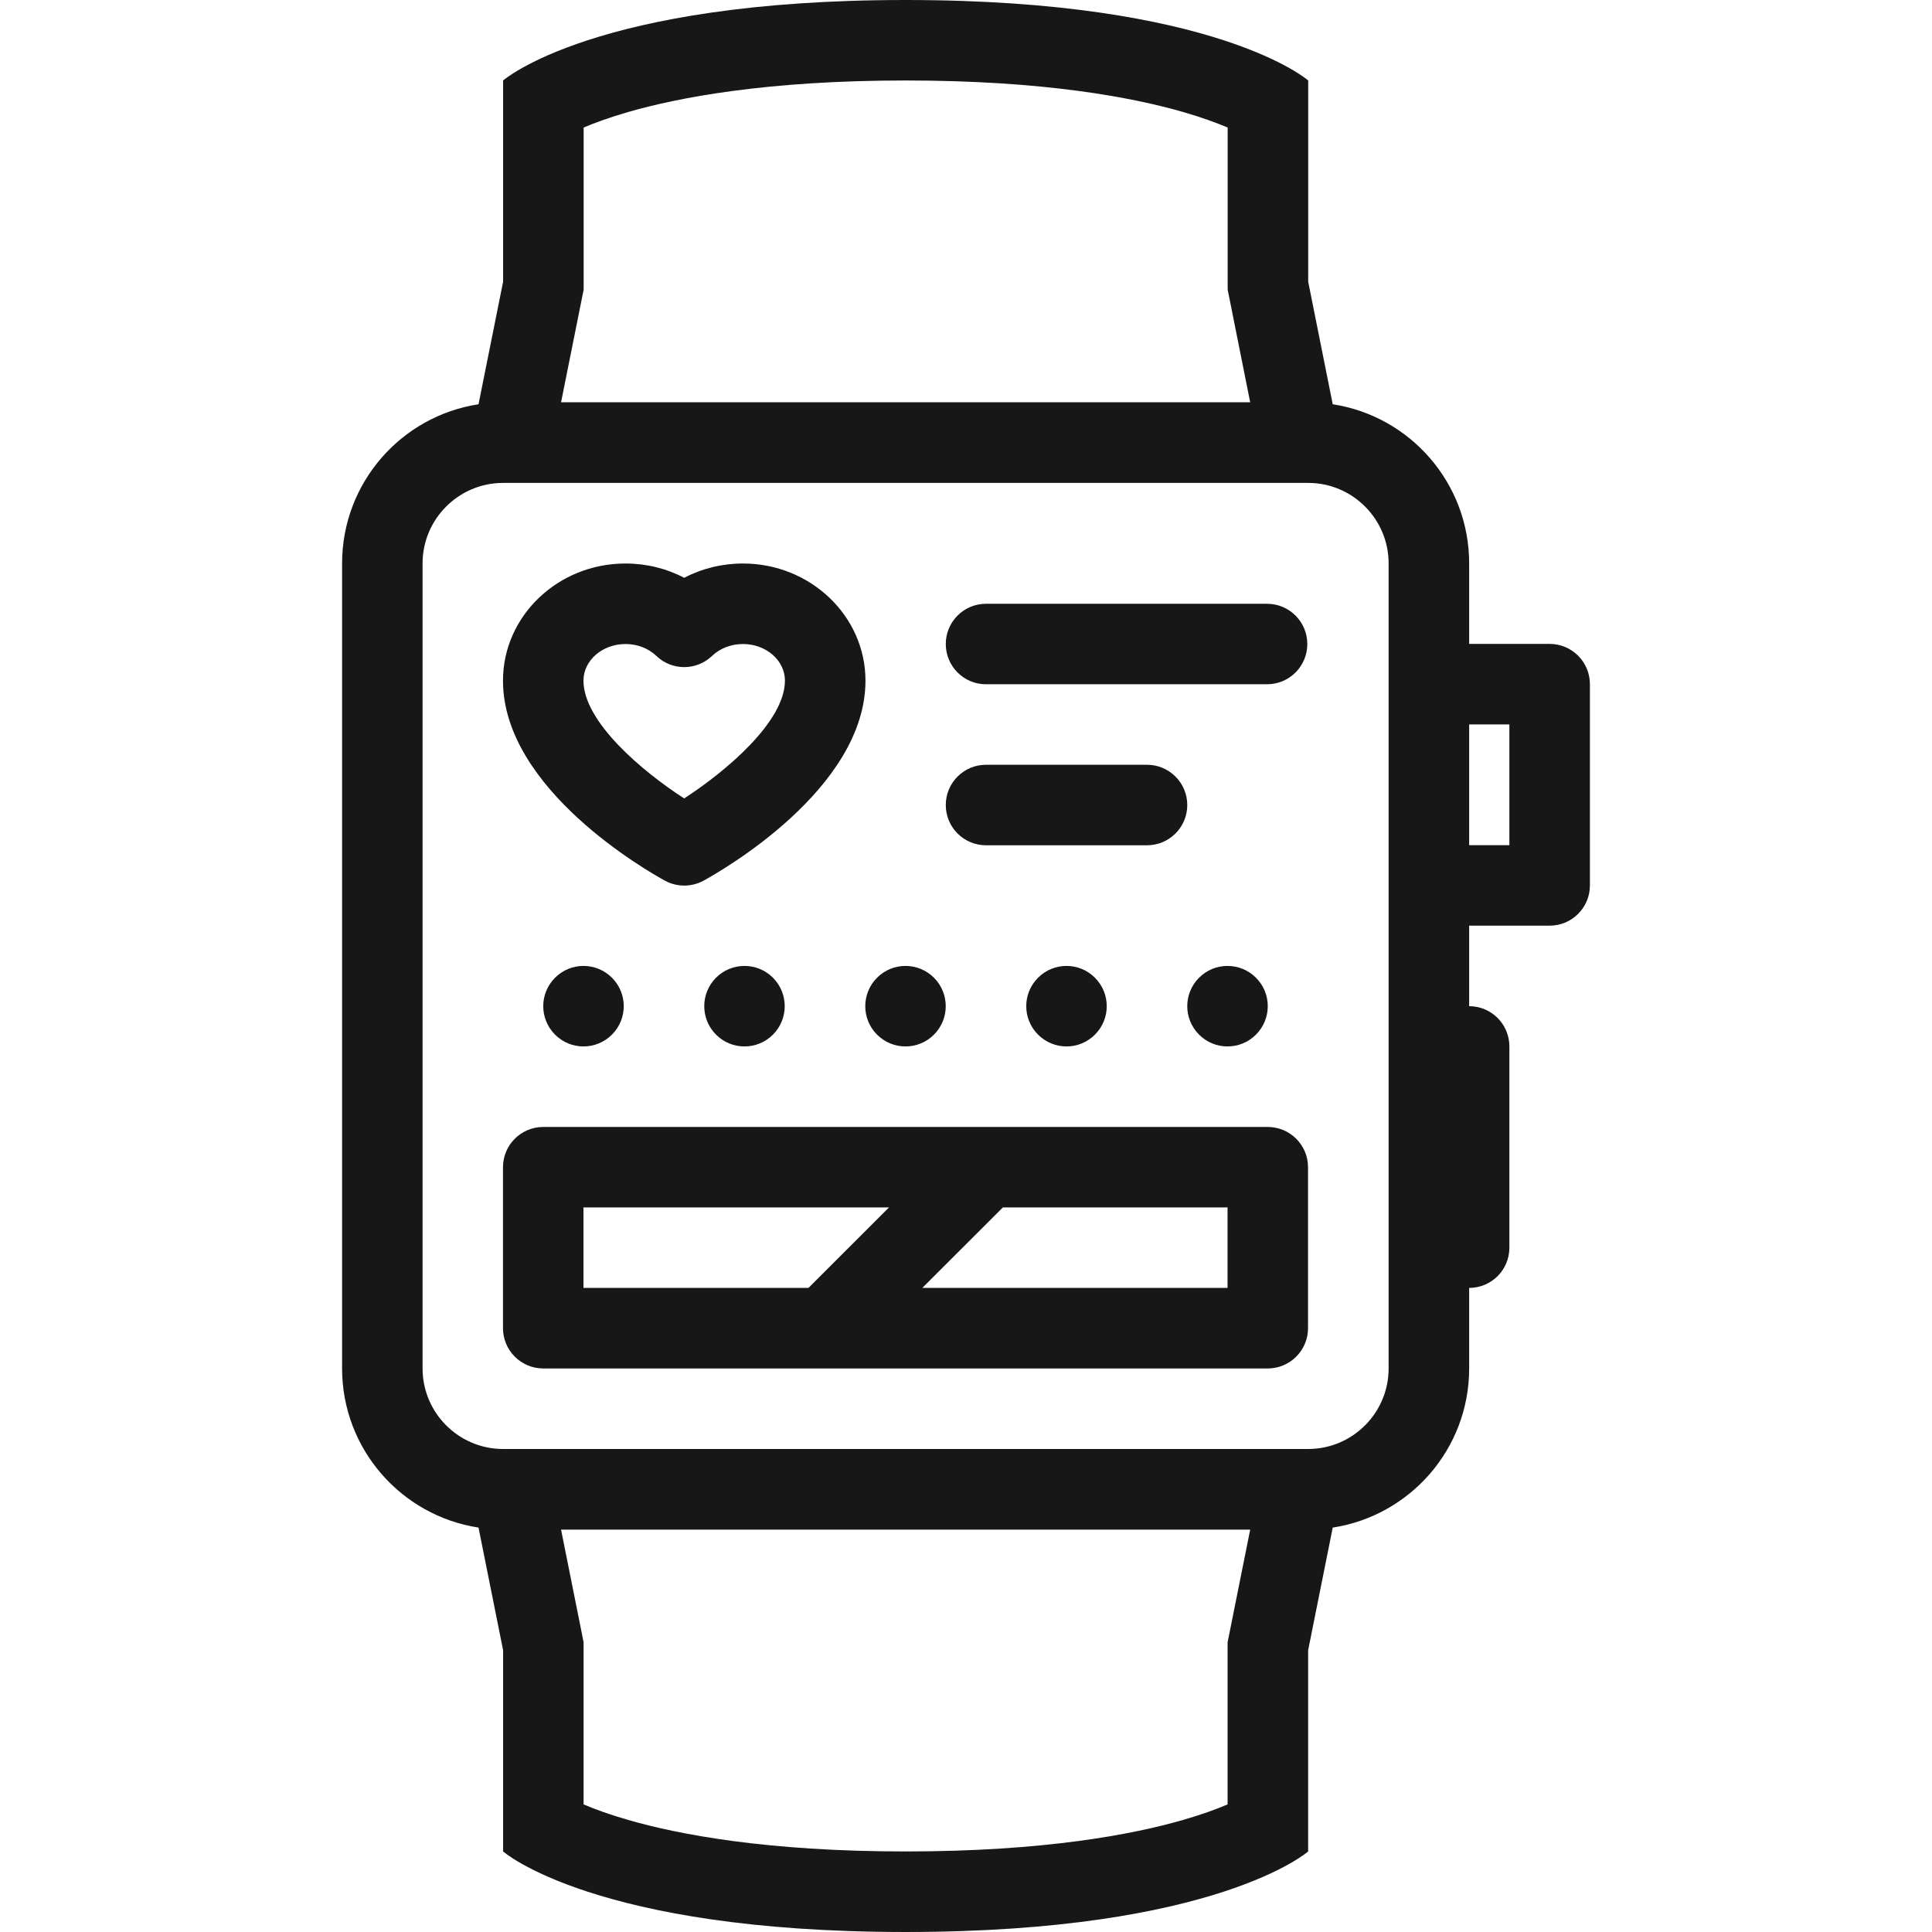 <?xml version="1.0" encoding="iso-8859-1"?>
<!-- Generator: Adobe Illustrator 19.0.0, SVG Export Plug-In . SVG Version: 6.00 Build 0)  -->
<svg xmlns="http://www.w3.org/2000/svg" xmlns:xlink="http://www.w3.org/1999/xlink" version="1.1" id="Layer_1" x="0px" y="0px" viewBox="0 0 511.997 511.997" style="enable-background:new 0 0 511.997 511.997;" xml:space="preserve" width="512px" height="512px">
<g>
	<g>
		<g>
			<path d="M410.669,170.64h-21.328v-21.328c0-21.352-15.688-39.039-36.156-42.18l-6.5-32.468V21.328     c0,0-24.203-21.328-106.686-21.328c-82.468,0-106.671,21.328-106.671,21.328v53.336l-6.516,32.468     c-20.469,3.133-36.156,20.82-36.156,42.18v213.341c0,21.344,15.687,39.031,36.156,42.172l6.516,32.5v53.328     c0,0,24.187,21.344,106.671,21.344c82.467,0,106.67-21.344,106.67-21.344v-53.328l6.516-32.5     c20.469-3.141,36.156-20.828,36.156-42.172v-21.344c5.891,0,10.656-4.764,10.656-10.654v-53.344     c0-5.891-4.766-10.664-10.656-10.664v-21.336h21.328c5.891,0,10.672-4.773,10.672-10.664v-53.335     C421.341,175.421,416.56,170.64,410.669,170.64z M154.249,78.867l0.422-2.078v-2.125V33.797     c2.969-1.258,6.875-2.695,11.844-4.125c13.188-3.805,36.64-8.344,73.484-8.344c36.859,0,60.311,4.539,73.498,8.344     c4.969,1.43,8.859,2.867,11.844,4.125v40.867v2.117l0.422,2.07l5.547,27.757H148.687L154.249,78.867z M325.747,433.121     l-0.422,2.078v2.125v40.859c-2.969,1.266-6.875,2.703-11.844,4.125c-13.188,3.812-36.639,8.344-73.482,8.344     c-36.859,0-60.312-4.531-73.5-8.344c-4.969-1.422-8.859-2.859-11.844-4.125v-40.859v-2.109l-0.406-2.078l-5.562-27.766H331.31     L325.747,433.121z M367.997,362.652L367.997,362.652c0,11.766-9.562,21.344-21.328,21.344H133.328     c-11.766,0-21.344-9.578-21.344-21.344V149.311c0-11.766,9.578-21.336,21.344-21.336h213.341c11.766,0,21.328,9.57,21.328,21.336     V362.652z M399.997,223.982h-10.656v-32.007h10.656V223.982z" fill="#171717"/>
			<path d="M176.218,233.389c1.594,0.867,3.344,1.297,5.109,1.297c1.75,0,3.516-0.43,5.109-1.297     c4.391-2.398,42.921-24.234,42.921-53.015c0-17.117-14.562-31.039-32.469-31.039c-5.531,0-10.843,1.312-15.562,3.789     c-4.719-2.477-10.047-3.789-15.578-3.789c-17.891,0-32.453,13.922-32.453,31.039C133.297,209.154,171.828,230.99,176.218,233.389     z M165.749,170.671c3.156,0,6.078,1.125,8.219,3.172c4.109,3.93,10.594,3.93,14.719-0.008c2.141-2.039,5.062-3.164,8.203-3.164     c6.141,0,11.125,4.352,11.125,9.703c0,10.883-15.671,24.062-26.703,31.218c-11.031-7.125-26.688-20.272-26.688-31.218     C154.624,175.022,159.624,170.671,165.749,170.671z" fill="#171717"/>
			<path d="M261.296,181.335h74.482c5.891,0,10.672-4.773,10.672-10.664c0-5.891-4.781-10.664-10.672-10.664h-74.482     c-5.891,0-10.657,4.773-10.657,10.664C250.639,176.562,255.405,181.335,261.296,181.335z" fill="#171717"/>
			<path d="M261.296,224.006h42.67c5.891,0,10.672-4.773,10.672-10.664s-4.781-10.672-10.672-10.672h-42.67     c-5.891,0-10.657,4.781-10.657,10.672S255.405,224.006,261.296,224.006z" fill="#171717"/>
			<path d="M335.966,298.654h-74.623H143.969c-5.891,0-10.672,4.781-10.672,10.656v42.67c0,5.891,4.781,10.672,10.672,10.672     h191.997c5.891,0,10.672-4.781,10.672-10.672v-42.67C346.638,303.436,341.856,298.654,335.966,298.654z M214.248,341.308h-59.625     v-21.326h0.001h80.968L214.248,341.308z M244.421,341.309l21.344-21.326h59.545v21.326H244.421z" fill="#171717"/>
			<path d="M147.093,259.107c-4.171,4.164-4.171,10.914,0,15.078c4.156,4.172,10.906,4.172,15.078,0     c4.172-4.164,4.172-10.914,0-15.078C157.999,254.936,151.249,254.936,147.093,259.107z" fill="#171717"/>
			<path d="M189.749,259.107c-4.156,4.164-4.156,10.914,0,15.078c4.171,4.172,10.921,4.172,15.093,0     c4.156-4.164,4.156-10.914,0-15.078C200.671,254.936,193.921,254.936,189.749,259.107z" fill="#171717"/>
			<path d="M232.421,274.186c4.172,4.172,10.921,4.172,15.093,0c4.156-4.164,4.156-10.914,0-15.078     c-4.172-4.172-10.921-4.172-15.093,0C228.265,263.271,228.265,270.021,232.421,274.186z" fill="#171717"/>
			<path d="M275.093,259.107c-4.172,4.164-4.172,10.914,0,15.078c4.172,4.172,10.922,4.172,15.076,0     c4.172-4.164,4.172-10.914,0-15.078C286.015,254.936,279.265,254.936,275.093,259.107z" fill="#171717"/>
			<path d="M317.763,259.107c-4.172,4.164-4.172,10.914,0,15.078c4.156,4.172,10.922,4.172,15.078,0     c4.172-4.164,4.172-10.914,0-15.078C328.685,254.936,321.919,254.936,317.763,259.107z" fill="#171717"/>
		</g>
	</g>
</g>
<g>
</g>
<g>
</g>
<g>
</g>
<g>
</g>
<g>
</g>
<g>
</g>
<g>
</g>
<g>
</g>
<g>
</g>
<g>
</g>
<g>
</g>
<g>
</g>
<g>
</g>
<g>
</g>
<g>
</g>
</svg>
